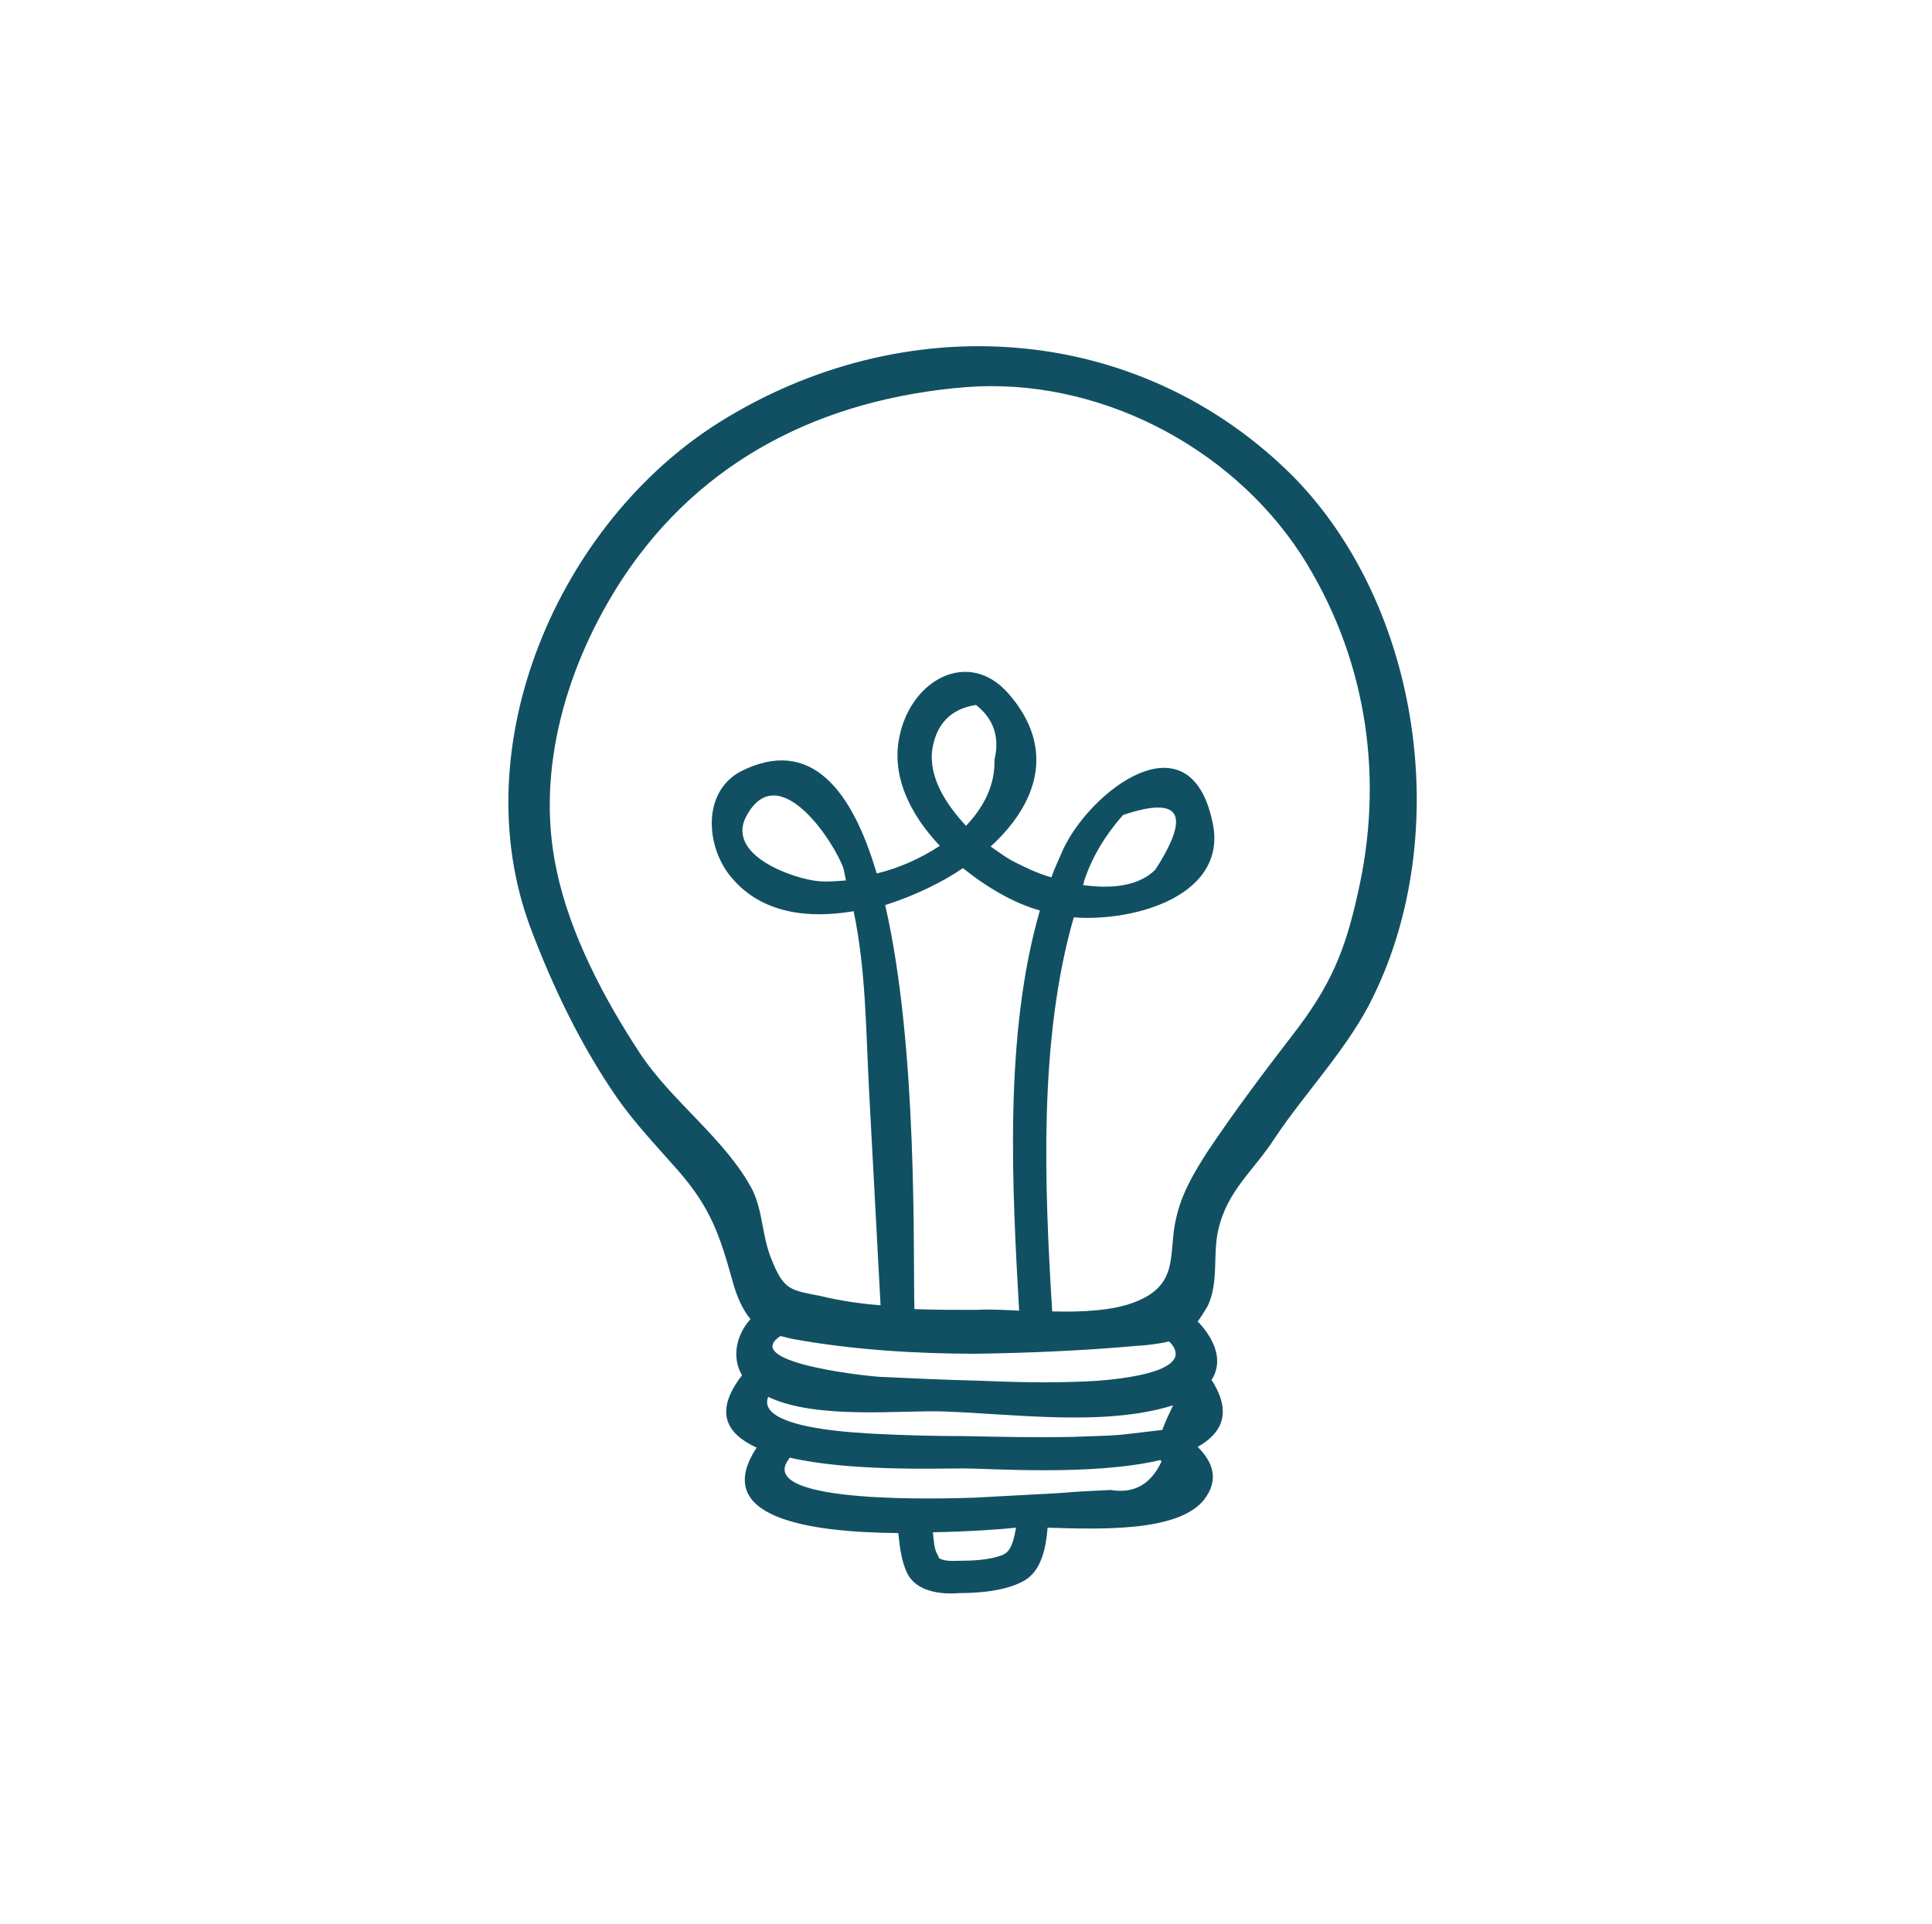 <?xml version="1.0" encoding="utf-8"?>
<!-- Generator: Adobe Illustrator 21.1.0, SVG Export Plug-In . SVG Version: 6.00 Build 0)  -->
<svg version="1.1" id="Layer_1" xmlns="http://www.w3.org/2000/svg" xmlns:xlink="http://www.w3.org/1999/xlink" x="0px" y="0px"
	 viewBox="0 0 251 250" style="enable-background:new 0 0 251 250;" xml:space="preserve">
<style type="text/css">
	.st0{fill:#115063;}
</style>
<g>
	<path class="st0" d="M93.4,54.9C72.6,68,60.1,96.8,68.9,120.5c2.9,7.7,6.5,15.2,11.1,21.9c2.4,3.5,5.3,6.5,8.1,9.7
		c4.2,4.8,5.4,8.4,7,14.1c0.6,2.3,1.4,4,2.4,5.2c-1.8,2-2.5,4.9-1.1,7.3c-3.7,4.8-2,7.6,1.9,9.4c-6,9.1,6.7,11,18.4,11.1
		c0.2,1.8,0.4,3.7,1.2,5.3c1.2,2.3,4.3,2.7,6.7,2.5c2.7,0,6.3-0.3,8.6-1.7c2.1-1.3,2.7-4.2,2.9-6.8c6.7,0.2,16.9,0.6,20.3-3.6
		c2.1-2.7,1.1-5-0.8-6.9c3.2-1.8,4.5-4.5,1.8-8.7c1.5-2.3,0.6-5.1-1.8-7.6c0.4-0.5,0.8-1.2,1.3-2c1.5-3.2,0.6-6.7,1.4-10
		c1.2-5.1,4.6-7.6,7.3-11.8c4-6,9.7-11.9,12.8-18.4c10.4-21.2,6.2-50.7-10.4-67.6C147.9,41.8,117.5,39.8,93.4,54.9z M121.1,97.5
		c0.5-3.4,2.4-5.4,5.7-5.9c2.3,1.8,3.1,4.2,2.4,7.1c0.1,3.3-1.4,6.2-3.7,8.6C122.8,104.4,120.7,101,121.1,97.5z M125.1,112.8
		c3.1,2.5,6.7,4.6,10,5.5c-4.7,16.2-3.6,36-2.7,52c-2-0.1-3.9-0.2-5.6-0.1c-2.5,0-5.3,0-8-0.1c-0.2-7,0.5-33.8-3.8-52.5
		C118.8,116.4,122.5,114.6,125.1,112.8z M126.8,175.9c6.8-0.1,13.8-0.4,20.6-1c1.7-0.1,3.2-0.3,4.5-0.6c4.1,4.2-8,5.1-10.9,5.2
		c-4.7,0.2-9.2,0.1-13.9-0.1c-4.2-0.1-8.5-0.3-12.8-0.5c-2.9-0.2-18-2-12.9-5.3c0.5,0.1,1.1,0.3,1.7,0.4
		C110.8,175.4,119.1,175.9,126.8,175.9z M151,185.8c-1.7,0.2-3.4,0.4-5.1,0.6c-2.1,0.2-4.2,0.2-6.4,0.3c-4.8,0.1-9.5,0-14.3-0.1
		c-3.8,0-7.6-0.1-11.6-0.3c-1.1-0.1-15.5-0.5-13.8-4.8c6.2,3,17.4,1.7,22.8,1.9c9,0.3,20.9,2,29.8-0.8
		C151.9,183.7,151.4,184.7,151,185.8z M130.1,202.1c-1.6,0.6-3.8,0.7-5.4,0.7c-0.7,0-1.7,0.1-2.4-0.2c-0.6-0.3-0.1,0.1-0.5-0.6
		c-0.4-0.6-0.5-1.8-0.6-2.9c4.9-0.1,9-0.4,10.8-0.6C131.7,200.1,131.4,201.7,130.1,202.1z M150.9,189.9c-1.4,3-3.6,4.2-6.6,3.7
		c-2.2,0.1-4.3,0.2-6.6,0.4c-3.7,0.2-7.4,0.4-11.1,0.6c-3,0.1-28.4,1-24.2-4.9c0.1-0.1,0.1-0.2,0.2-0.3c7.8,1.8,19.2,1.4,22.6,1.4
		s16.8,1,25.6-1.1C150.8,189.9,150.9,189.9,150.9,189.9z M176.7,114.7c-1.6,7.6-3.2,12.4-8.1,18.9c-4,5.2-8.1,10.6-11.7,16
		c-1.8,2.8-3.4,5.5-4.1,8.7c-1.1,4.5,0.6,8.6-5.4,10.9c-2.8,1.1-6.8,1.3-10.7,1.2c-1-16.2-1.8-35.2,2.8-51.2c8.2,0.6,20.2-3,18-12.5
		c-3-13.8-15.8-4-19.4,3.7c-0.5,1.2-1.1,2.4-1.5,3.6c-1.8-0.5-3.4-1.3-4.6-1.9c-1.1-0.5-2.1-1.3-3.3-2.1c6-5.5,8.6-12.7,2.3-19.9
		c-5.1-5.8-12.5-1.9-14.1,5.4c-1.2,5.2,1.3,10.3,5.2,14.4c-2.4,1.6-5.3,2.9-8.2,3.6c-3.2-10.9-8.6-17.8-17.6-13.3
		c-5.2,2.7-4.6,10-1.2,13.9c3.9,4.6,9.9,5.3,15.8,4.3c1.6,7.6,1.6,15.6,2,23.2c0.5,9.3,1,18.7,1.5,28c-2.7-0.2-5.3-0.6-7.8-1.2
		c-4-0.8-4.8-0.7-6.5-5.1c-1.1-2.9-1-5.8-2.3-8.6c-3.5-6.7-10.5-11.5-14.7-17.9c-4.6-7-9.1-15.5-10.8-23.8
		c-2.8-13,1.4-26.8,8.5-37.7c10.3-15.7,26.2-23.5,44.7-25c16.9-1.3,34.2,7.5,43.5,21.7C177.4,85.1,179.7,100.2,176.7,114.7z
		 M140.7,115c0.1-0.2,0.1-0.4,0.2-0.7c1.1-3.2,2.8-5.9,5-8.4c7.4-2.5,8.9-0.2,4.2,7.1C147.9,115.2,144.3,115.5,140.7,115z
		 M109.9,114.4c-1.3,0.1-2.4,0.2-3.5,0.1c-2.9-0.2-12.5-3.3-9.3-8.7c4.2-7.3,11.4,3.8,12.5,7.1C109.7,113.3,109.8,113.9,109.9,114.4
		z"/>
</g>
</svg>
